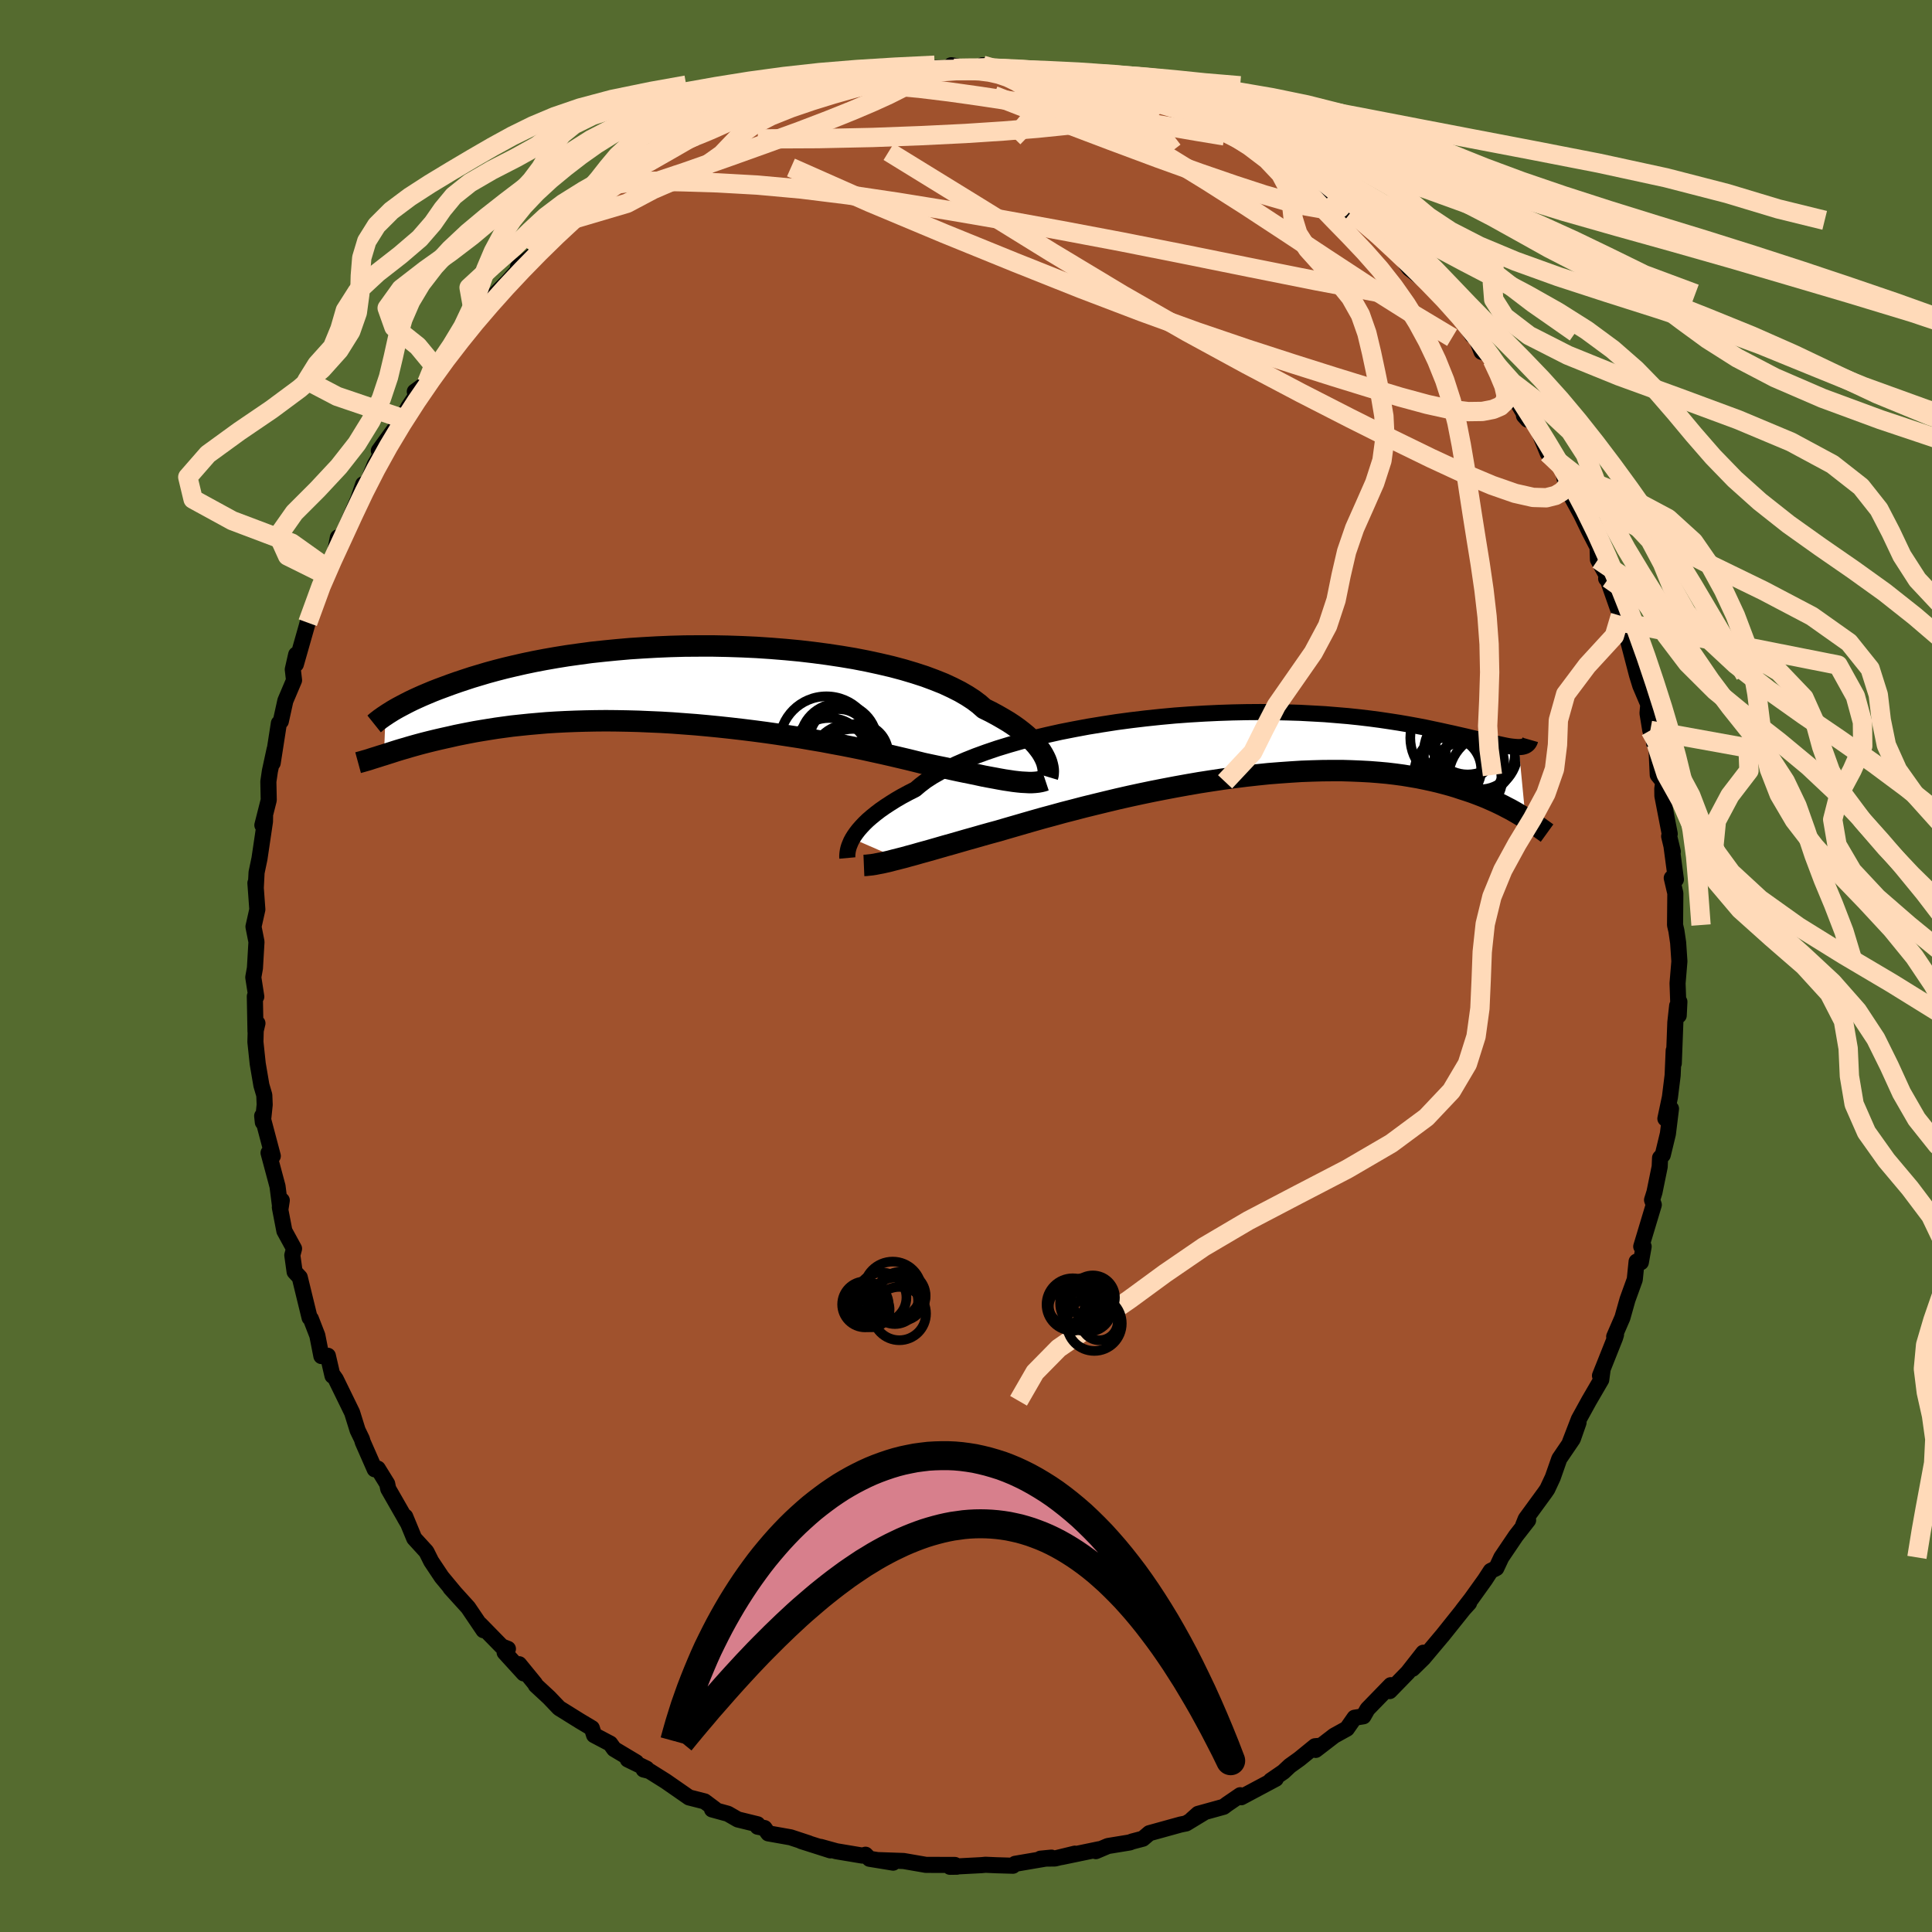 <svg viewBox="-100 -100 200 200" xmlns="http://www.w3.org/2000/svg" width="500" height="500" id="face-svg">
    <defs>
      <clipPath id="leftEyeClipPath">
        <polyline points="37.74,7.57 37.58,7.27 37.39,6.96 37.16,6.65 36.9,6.32 36.6,5.99 36.27,5.65 35.9,5.31 35.48,4.96 35.03,4.61 34.54,4.26 34.01,3.91 33.44,3.57 32.83,3.22 32.18,2.87 31.49,2.53 30.98,2.08 30.4,1.64 29.74,1.21 29,0.78 28.19,0.37 27.31,-0.04 26.36,-0.42 25.34,-0.8 24.26,-1.15 23.12,-1.49 21.92,-1.81 20.68,-2.1 19.39,-2.38 18.05,-2.64 16.68,-2.87 15.28,-3.08 13.85,-3.27 12.4,-3.44 10.92,-3.58 9.44,-3.7 7.94,-3.8 6.44,-3.87 4.95,-3.92 3.45,-3.95 1.96,-3.95 0.49,-3.94 -0.97,-3.9 -2.4,-3.84 -3.82,-3.76 -5.21,-3.67 -6.57,-3.55 -7.89,-3.42 -9.19,-3.28 -10.45,-3.11 -11.66,-2.94 -12.84,-2.75 -13.98,-2.55 -15.08,-2.34 -16.13,-2.12 -17.14,-1.89 -18.11,-1.66 -19.04,-1.42 -19.92,-1.18 -20.76,-0.93 -21.56,-0.69 -22.32,-0.44 -23.04,-0.2 -23.72,0.04 -24.37,0.28 -24.99,0.51 -25.58,0.74 -26.13,0.97 -26.65,1.19 -27.14,1.41 -27.6,1.62 -28.03,1.83 -28.42,2.03 -28.8,2.23 -29.14,2.41 -29.46,2.59 -29.75,2.76 -30.02,2.93 -30.26,3.08 -30.48,3.23 -30.64,7.32 -30.3,7.21 -29.95,7.1 -29.58,6.98 -29.2,6.86 -28.8,6.74 -28.38,6.62 -27.95,6.49 -27.49,6.36 -27.02,6.23 -26.53,6.1 -26.02,5.97 -25.49,5.84 -24.94,5.71 -24.37,5.58 -23.78,5.45 -23.17,5.31 -22.53,5.18 -21.87,5.05 -21.19,4.92 -20.48,4.8 -19.74,4.68 -18.98,4.56 -18.18,4.45 -17.36,4.34 -16.51,4.25 -15.64,4.16 -14.73,4.08 -13.8,4 -12.84,3.94 -11.86,3.89 -10.85,3.85 -9.81,3.82 -8.75,3.8 -7.67,3.79 -6.56,3.8 -5.44,3.82 -4.3,3.85 -3.14,3.9 -1.96,3.95 -0.78,4.02 0.42,4.11 1.62,4.2 2.83,4.31 4.05,4.43 5.26,4.56 6.47,4.7 7.68,4.85 8.89,5.01 10.08,5.18 11.26,5.36 12.43,5.54 13.58,5.74 14.71,5.93 15.82,6.14 16.9,6.34 17.96,6.55 18.99,6.76 19.98,6.98 20.94,7.19 21.86,7.4 22.75,7.61 23.6,7.81 24.41,8.01 25.17,8.2 25.96,8.37 26.72,8.53 27.47,8.68 28.19,8.84 28.88,8.99 29.56,9.13 30.21,9.26 30.83,9.39 31.43,9.52 32.01,9.63 32.56,9.73 33.09,9.83 33.6,9.92 34.07,9.99 34.53,10.06" />
      </clipPath>
      <clipPath id="rightEyeClipPath">
        <polyline points="-39.74,9.83 -39.56,9.54 -39.35,9.24 -39.11,8.93 -38.83,8.61 -38.52,8.28 -38.17,7.94 -37.78,7.6 -37.35,7.25 -36.88,6.89 -36.38,6.54 -35.83,6.18 -35.24,5.81 -34.62,5.45 -33.95,5.09 -33.24,4.73 -32.72,4.29 -32.13,3.84 -31.45,3.4 -30.7,2.97 -29.88,2.53 -28.98,2.11 -28.01,1.69 -26.98,1.28 -25.88,0.88 -24.73,0.49 -23.52,0.12 -22.26,-0.24 -20.95,-0.58 -19.6,-0.9 -18.21,-1.21 -16.79,-1.49 -15.34,-1.76 -13.87,-2 -12.39,-2.23 -10.89,-2.43 -9.38,-2.61 -7.86,-2.77 -6.35,-2.91 -4.84,-3.02 -3.34,-3.11 -1.86,-3.18 -0.39,-3.23 1.06,-3.26 2.48,-3.27 3.88,-3.26 5.25,-3.23 6.58,-3.19 7.88,-3.12 9.15,-3.05 10.37,-2.95 11.56,-2.85 12.7,-2.73 13.8,-2.6 14.86,-2.46 15.87,-2.31 16.84,-2.16 17.77,-2 18.65,-1.84 19.49,-1.68 20.29,-1.51 21.05,-1.35 21.77,-1.19 22.46,-1.04 23.11,-0.89 23.73,-0.75 24.31,-0.61 24.87,-0.48 25.39,-0.36 25.88,-0.24 26.33,-0.14 26.76,-0.04 27.16,0.05 27.53,0.13 27.87,0.2 28.19,0.26 28.48,0.3 28.75,0.33 29,0.35 29.22,0.36 29.93,7.73 29.64,7.55 29.34,7.37 29.02,7.18 28.69,6.99 28.35,6.8 27.98,6.61 27.6,6.41 27.21,6.22 26.79,6.02 26.36,5.83 25.91,5.63 25.44,5.44 24.95,5.25 24.44,5.06 23.91,4.88 23.35,4.7 22.78,4.51 22.18,4.33 21.56,4.16 20.91,3.99 20.23,3.83 19.53,3.68 18.8,3.53 18.04,3.4 17.25,3.27 16.44,3.16 15.59,3.06 14.71,2.98 13.81,2.91 12.88,2.86 11.92,2.82 10.93,2.79 9.92,2.79 8.88,2.8 7.81,2.83 6.73,2.87 5.62,2.94 4.49,3.02 3.34,3.11 2.18,3.23 1,3.36 -0.19,3.51 -1.39,3.67 -2.59,3.85 -3.81,4.04 -5.03,4.25 -6.25,4.47 -7.46,4.7 -8.68,4.94 -9.88,5.19 -11.08,5.45 -12.27,5.72 -13.44,6 -14.59,6.28 -15.73,6.56 -16.84,6.85 -17.93,7.13 -18.98,7.42 -20.02,7.7 -21.01,7.98 -21.98,8.26 -22.91,8.53 -23.81,8.79 -24.66,9.04 -25.51,9.27 -26.33,9.5 -27.13,9.73 -27.92,9.95 -28.68,10.17 -29.41,10.38 -30.13,10.58 -30.82,10.78 -31.48,10.97 -32.12,11.15 -32.74,11.32 -33.33,11.49 -33.89,11.64 -34.43,11.79 -34.94,11.92" />
      </clipPath>
      <filter id="fuzzy">
        <feTurbulence id="turbulence" baseFrequency="0.05" numOctaves="3" type="noise" result="noise" />
        <feDisplacementMap in="SourceGraphic" in2="noise" scale="2" />
      </filter>
      <linearGradient id="rainbowGradient" x1="0%" y1="0%" x2="100%" y2="0%">
        <stop offset="0%" style="stop-color: [object Object]; stop-opacity: 1" />
        <stop offset="50%" style="stop-color: [object Object]; stop-opacity: 1" />
        <stop offset="100%" style="stop-color: [object Object]; stop-opacity: 1" />
      </linearGradient>
    </defs>
    <rect x="-100" y="-100" width="100%" height="100%" fill="rgb(85, 107, 47)" />
    <polyline id="faceContour" points="73.85,-0.48 73.66,1.79 73.78,5.12 73.85,3.7 73.62,4.11 73.43,5.84 73.27,10.08 73.26,8.75 73.15,11.33 72.87,13.58 72.4,15.8 72.98,14.77 72.66,17.37 72.13,19.56 71.85,19.86 71.81,20.78 71.27,23.42 71.02,24.22 71.2,24.72 69.9,29.04 70.15,29.04 69.86,30.67 69.42,30.6 69.23,32.46 68.48,34.53 67.95,36.41 67.1,38.37 67.29,38.16 67.19,38.49 65.63,42.41 65.91,41.7 65.76,42.83 64.49,45.01 63.44,46.92 62.51,49.33 63.41,47.26 62.82,48.95 61.42,51.01 60.74,52.95 60.18,54.15 59.94,54.5 57.94,57.24 57.68,57.89 58.19,57.37 56.92,59 55.42,61.22 54.9,62.33 54.32,62.62 53.73,63.53 52.29,65.54 51.4,66.69 52.08,65.94 51.82,66.18 49.28,69.36 49.3,69.33 47.35,71.65 46.23,72.75 47.34,71.09 45.74,73.13 43.86,75.06 43.97,74.45 41.56,76.93 41.14,77.67 40.22,77.82 39.43,78.95 38.11,79.68 36.2,81.15 36.58,80.73 36.13,80.77 34.51,82.09 33.52,82.8 32.86,83.42 31.55,84.32 32.07,84.14 28.49,86.05 28.39,85.84 27.03,86.77 26.67,87.04 24.03,87.77 23.4,88.33 24.57,87.68 22.79,88.76 22.2,88.88 18.98,89.77 18.31,90.34 17.21,90.63 16.95,90.73 14.69,91.1 13.44,91.63 13.79,91.43 9.89,92.24 11.27,91.89 9.21,92.39 7.71,92.41 8.84,92.3 5.09,92.94 4.86,93.14 3.15,93.09 2.01,93.04 1.6,93.08 -1.66,93.25 -0.94,93.24 -1.15,93.06 -4.16,93.05 -4.32,93.02 -6.46,92.65 -9.03,92.56 -7.54,92.82 -9.99,92.42 -10.4,92 -10.73,92.09 -13.42,91.64 -15.05,91.19 -14.04,91.55 -17.05,90.59 -16.28,90.82 -18.16,90.2 -20.47,89.79 -20.86,89.24 -21.57,89.1 -21.58,88.85 -23.62,88.35 -24.65,87.76 -26.29,87.31 -25.99,87.28 -27.06,86.48 -28.67,86.07 -31.09,84.39 -32.78,83.33 -33.37,83.18 -33.06,83.09 -35.01,82.14 -34.14,82.43 -36.43,81.06 -36.83,80.5 -38.5,79.62 -38.73,78.9 -40,78.14 -42.12,76.82 -43.16,75.73 -44.53,74.46 -44.61,74.3 -46.26,72.28 -45.78,73.23 -47.76,71.06 -47.42,70.69 -48.06,70.44 -50.29,68.16 -49.95,68.76 -51.54,66.41 -53.38,64.38 -53.11,64.66 -52.96,64.84 -54.28,63.25 -55.36,61.63 -55.86,60.63 -57.12,59.25 -58.05,57 -58.11,57.11 -57.8,57.64 -59.81,54.13 -59.92,53.6 -60.89,52.03 -61.21,52.1 -62.44,49.3 -62.54,48.97 -62.98,48.06 -63.55,46.23 -65.24,42.77 -65.48,42.43 -65.58,42.42 -66.06,40.35 -66.73,40.38 -67.15,38.25 -67.82,36.52 -67.95,36.41 -68.41,34.53 -68.97,32.23 -69.5,31.66 -69.74,29.94 -69.56,29.26 -70.56,27.43 -71.03,24.99 -70.83,24.26 -70.97,25.17 -71.27,22.81 -72.2,19.34 -71.76,19.67 -72.86,15.52 -72.79,16.18 -72.6,14.36 -72.64,13.37 -72.94,12.35 -73.32,10.12 -73.56,7.86 -73.52,6.34 -73.35,5.93 -73.55,6.77 -73.62,3.14 -73.47,3.17 -73.78,1.17 -73.61,0.22 -73.45,-2.5 -73.76,-4.07 -73.36,-5.85 -73.56,-8.59 -73.52,-8.12 -73.44,-9.68 -73.14,-11.11 -72.57,-14.96 -72.56,-15.52 -72.84,-14.58 -72.18,-17.18 -72.22,-19.09 -72.06,-20.18 -71.57,-22.44 -71.77,-21.02 -71.13,-25.13 -70.93,-25.33 -70.46,-27.46 -69.56,-29.58 -69.69,-30.7 -69.34,-32.24 -69.37,-31.24 -68.22,-35.28 -67.98,-36.29 -68.14,-35.54 -67.34,-37.59 -66.48,-40.59 -66,-41.07 -65.32,-42.84 -65.02,-44.37 -65.11,-42.98 -64.04,-45.76 -62.92,-48.33 -62.4,-49.87 -61.98,-49.97 -62.35,-49.05 -61.21,-51.89 -60.53,-53.04 -60.78,-53.34 -58.36,-56.68 -57.72,-57.87 -56.32,-59.96 -57.06,-59.46 -55.82,-60.36 -54.51,-62.58 -54.75,-61.84 -52.93,-64.74 -52.53,-64.68 -52.09,-65.67 -51.02,-66.68 -50.5,-67.66 -50.96,-67.53 -49.52,-68.79 -47.45,-70.84 -46.14,-72.3 -46.38,-72.36 -44.69,-73.72 -43.05,-75.16 -43.92,-74.57 -40.89,-77.56 -41.37,-77.1 -40.05,-77.75 -38.71,-79.39 -39.97,-78.4 -37.47,-80.49 -36.48,-80.85 -34.23,-82.33 -35.53,-81.77 -35.02,-82.04 -32.1,-83.67 -31.05,-84.69 -29.62,-84.97 -28.51,-85.91 -27.8,-85.81 -26.59,-86.61 -26.06,-87.06 -25.98,-87.26 -24.47,-87.99 -23.18,-88.57 -22.11,-88.6 -21.6,-89.09 -20.41,-89.66 -17.71,-90.19 -16.65,-90.71 -14.57,-91.03 -14.31,-91.19 -13.47,-91.46 -13.48,-91.4 -12.75,-91.79 -9.96,-92.31 -8.41,-92.47 -8.95,-92.49 -6.9,-92.52 -5.29,-93.01 -3.77,-92.89 -4.06,-92.98 -1.24,-92.93 -1.52,-93.25 0.33,-92.88 2.15,-93.02 1.72,-93.25 3.15,-92.81 5.07,-92.78 6.43,-92.72 5.93,-92.73 9.15,-92.31 8.75,-92.59 11.52,-92.06 12.36,-91.87 11.79,-91.91 13.6,-91.62 14.41,-91.38 15.78,-91.02 15.94,-91.12 18.98,-89.61 19.31,-90.05 20.9,-89.44 23.51,-88.37 22.51,-88.56 22.84,-88.41 25.01,-87.25 25.76,-87.23 25.9,-86.84 27.18,-86.34 29.3,-85.76 30.53,-84.55 31.05,-84.42 31.72,-84.14 33.72,-82.58 34.8,-81.95 34.55,-82.26 37.76,-79.95 38.3,-79.79 39.82,-78 39.3,-78.46 40.9,-77.19 40.71,-77.55 42.26,-75.81 42.55,-76.11 44.88,-73.68 46.23,-72.5 45.4,-72.87 45.9,-72.2 48.69,-69.99 49.14,-69.59 50,-68.26 50.51,-68.18 50.9,-67.58 52.41,-65.28 52.6,-65.57 53.37,-63.58 53.91,-63.41 54.49,-62.73 55.35,-60.84 55.69,-60.7 58.13,-56.56 57.76,-56.97 58.16,-56.68 59.04,-55.96 60.22,-53.09 61.77,-51.5 62.01,-50.26 62.39,-49.6 62.79,-48.92 62.41,-49.07 63.67,-46.77 64.52,-45.01 65.38,-43.35 65.42,-42.07 66.5,-40.11 66.27,-40.1 66.3,-40.35 67.74,-36.26 67.96,-35.73 68.25,-35.51 68.51,-33.78 69.46,-30.13 69.8,-29.03 70.63,-27.08 70.55,-26.16 70.84,-24.39 71.09,-24.73 71.24,-23.05 71.46,-22.99 71.61,-19.78 72.18,-19.07 72.08,-18.34 72.09,-17.61 72.85,-13.68 72.79,-13.43 73.17,-11.84 73.03,-12.43 73.49,-8.96 73.06,-9.11 73.43,-7.53 73.4,-4.24 73.54,-3.64 73.72,-2.42 73.85,-0.48 73.66,1.79" fill="rgb(160, 82, 45)" stroke="black" stroke-width="1.667" stroke-linejoin="round" filter="url(#fuzzy)" />
    <g transform="translate(27.99 -23.02)">
      <polyline id="rightCountour" points="-39.74,9.83 -39.56,9.54 -39.35,9.24 -39.11,8.93 -38.83,8.61 -38.52,8.28 -38.17,7.94 -37.78,7.6 -37.35,7.25 -36.88,6.89 -36.38,6.54 -35.83,6.18 -35.24,5.81 -34.62,5.45 -33.95,5.09 -33.24,4.73 -32.72,4.29 -32.13,3.84 -31.45,3.4 -30.7,2.97 -29.88,2.53 -28.98,2.11 -28.01,1.69 -26.98,1.28 -25.88,0.88 -24.73,0.49 -23.52,0.12 -22.26,-0.24 -20.95,-0.58 -19.6,-0.9 -18.21,-1.21 -16.79,-1.49 -15.34,-1.76 -13.87,-2 -12.39,-2.23 -10.89,-2.43 -9.38,-2.61 -7.86,-2.77 -6.35,-2.91 -4.84,-3.02 -3.34,-3.11 -1.86,-3.18 -0.39,-3.23 1.06,-3.26 2.48,-3.27 3.88,-3.26 5.25,-3.23 6.58,-3.19 7.88,-3.12 9.15,-3.05 10.37,-2.95 11.56,-2.85 12.7,-2.73 13.8,-2.6 14.86,-2.46 15.87,-2.31 16.84,-2.16 17.77,-2 18.65,-1.84 19.49,-1.68 20.29,-1.51 21.05,-1.35 21.77,-1.19 22.46,-1.04 23.11,-0.89 23.73,-0.75 24.31,-0.61 24.87,-0.48 25.39,-0.36 25.88,-0.24 26.33,-0.14 26.76,-0.04 27.16,0.05 27.53,0.13 27.87,0.2 28.19,0.26 28.48,0.3 28.75,0.33 29,0.35 29.22,0.36 29.93,7.73 29.64,7.55 29.34,7.37 29.02,7.18 28.69,6.99 28.35,6.8 27.98,6.61 27.6,6.41 27.21,6.22 26.79,6.02 26.36,5.83 25.91,5.63 25.44,5.44 24.95,5.25 24.44,5.06 23.91,4.88 23.35,4.7 22.78,4.51 22.18,4.33 21.56,4.16 20.91,3.99 20.23,3.83 19.53,3.68 18.8,3.53 18.04,3.4 17.25,3.27 16.44,3.16 15.59,3.06 14.71,2.98 13.81,2.91 12.88,2.86 11.92,2.82 10.93,2.79 9.92,2.79 8.88,2.8 7.81,2.83 6.73,2.87 5.62,2.94 4.49,3.02 3.34,3.11 2.18,3.23 1,3.36 -0.19,3.51 -1.39,3.67 -2.59,3.85 -3.81,4.04 -5.03,4.25 -6.25,4.47 -7.46,4.7 -8.68,4.94 -9.88,5.19 -11.08,5.45 -12.27,5.72 -13.44,6 -14.59,6.28 -15.73,6.56 -16.84,6.85 -17.93,7.13 -18.98,7.42 -20.02,7.7 -21.01,7.98 -21.98,8.26 -22.91,8.53 -23.81,8.79 -24.66,9.04 -25.51,9.27 -26.33,9.5 -27.13,9.73 -27.92,9.95 -28.68,10.17 -29.41,10.38 -30.13,10.58 -30.82,10.78 -31.48,10.97 -32.12,11.15 -32.74,11.32 -33.33,11.49 -33.89,11.64 -34.43,11.79 -34.94,11.92" fill="white" stroke="white" stroke-width="0" stroke-linejoin="round" filter="url(#fuzzy)" />
    </g>
    <g transform="translate(-29.61 -29.18)">
      <polyline id="leftCountour" points="37.74,7.57 37.58,7.27 37.39,6.96 37.16,6.65 36.9,6.32 36.6,5.99 36.27,5.65 35.9,5.31 35.48,4.96 35.03,4.61 34.54,4.26 34.01,3.91 33.44,3.57 32.83,3.22 32.18,2.87 31.49,2.53 30.98,2.08 30.4,1.64 29.74,1.21 29,0.78 28.19,0.37 27.31,-0.04 26.36,-0.42 25.34,-0.8 24.26,-1.15 23.12,-1.49 21.92,-1.81 20.68,-2.1 19.39,-2.38 18.05,-2.64 16.68,-2.87 15.28,-3.08 13.85,-3.27 12.4,-3.44 10.92,-3.58 9.44,-3.7 7.94,-3.8 6.44,-3.87 4.95,-3.92 3.45,-3.95 1.96,-3.95 0.49,-3.94 -0.97,-3.9 -2.4,-3.84 -3.82,-3.76 -5.21,-3.67 -6.57,-3.55 -7.89,-3.42 -9.19,-3.28 -10.45,-3.11 -11.66,-2.94 -12.84,-2.75 -13.98,-2.55 -15.08,-2.34 -16.13,-2.12 -17.14,-1.89 -18.11,-1.66 -19.04,-1.42 -19.92,-1.18 -20.76,-0.93 -21.56,-0.69 -22.32,-0.44 -23.04,-0.2 -23.72,0.04 -24.37,0.28 -24.99,0.51 -25.58,0.74 -26.13,0.97 -26.65,1.19 -27.14,1.41 -27.6,1.62 -28.03,1.83 -28.42,2.03 -28.8,2.23 -29.14,2.41 -29.46,2.59 -29.75,2.76 -30.02,2.93 -30.26,3.08 -30.48,3.23 -30.64,7.32 -30.3,7.21 -29.95,7.1 -29.58,6.98 -29.2,6.86 -28.8,6.74 -28.38,6.62 -27.95,6.49 -27.49,6.36 -27.02,6.23 -26.53,6.1 -26.02,5.97 -25.49,5.84 -24.94,5.71 -24.37,5.58 -23.78,5.45 -23.17,5.31 -22.53,5.18 -21.87,5.05 -21.19,4.92 -20.48,4.8 -19.74,4.68 -18.98,4.56 -18.18,4.45 -17.36,4.34 -16.51,4.25 -15.64,4.16 -14.73,4.08 -13.8,4 -12.84,3.94 -11.86,3.89 -10.85,3.85 -9.81,3.82 -8.75,3.8 -7.67,3.79 -6.56,3.8 -5.44,3.82 -4.3,3.85 -3.14,3.9 -1.96,3.95 -0.78,4.02 0.42,4.11 1.62,4.2 2.83,4.31 4.05,4.43 5.26,4.56 6.47,4.7 7.68,4.85 8.89,5.01 10.08,5.18 11.26,5.36 12.43,5.54 13.58,5.74 14.71,5.93 15.82,6.14 16.9,6.34 17.96,6.55 18.99,6.76 19.98,6.98 20.94,7.19 21.86,7.4 22.75,7.61 23.6,7.81 24.41,8.01 25.17,8.2 25.96,8.37 26.72,8.53 27.47,8.68 28.19,8.84 28.88,8.99 29.56,9.13 30.21,9.26 30.83,9.39 31.43,9.52 32.01,9.63 32.56,9.73 33.09,9.83 33.6,9.92 34.07,9.99 34.53,10.06" fill="white" stroke="white" stroke-width="0" stroke-linejoin="round" filter="url(#fuzzy)" />
    </g>
    <g transform="translate(27.99 -23.02)">
      <polyline id="rightUpper" points="-40.27,11.84 -40.28,11.73 -40.28,11.6 -40.27,11.44 -40.25,11.26 -40.22,11.07 -40.17,10.85 -40.1,10.62 -40,10.37 -39.89,10.11 -39.74,9.83 -39.56,9.54 -39.35,9.24 -39.11,8.93 -38.83,8.61 -38.52,8.28 -38.17,7.94 -37.78,7.6 -37.35,7.25 -36.88,6.89 -36.38,6.54 -35.83,6.18 -35.24,5.81 -34.62,5.45 -33.95,5.09 -33.24,4.73 -32.72,4.29 -32.13,3.84 -31.45,3.4 -30.7,2.97 -29.88,2.53 -28.98,2.11 -28.01,1.69 -26.98,1.28 -25.88,0.88 -24.73,0.49 -23.52,0.12 -22.26,-0.24 -20.95,-0.58 -19.6,-0.9 -18.21,-1.21 -16.79,-1.49 -15.34,-1.76 -13.87,-2 -12.39,-2.23 -10.89,-2.43 -9.38,-2.61 -7.86,-2.77 -6.35,-2.91 -4.84,-3.02 -3.34,-3.11 -1.86,-3.18 -0.39,-3.23 1.06,-3.26 2.48,-3.27 3.88,-3.26 5.25,-3.23 6.58,-3.19 7.88,-3.12 9.15,-3.05 10.37,-2.95 11.56,-2.85 12.7,-2.73 13.8,-2.6 14.86,-2.46 15.87,-2.31 16.84,-2.16 17.77,-2 18.65,-1.84 19.49,-1.68 20.29,-1.51 21.05,-1.35 21.77,-1.19 22.46,-1.04 23.11,-0.89 23.73,-0.75 24.31,-0.61 24.87,-0.48 25.39,-0.36 25.88,-0.24 26.33,-0.14 26.76,-0.04 27.16,0.05 27.53,0.13 27.87,0.2 28.19,0.26 28.48,0.3 28.75,0.33 29,0.35 29.22,0.36 29.42,0.35 29.6,0.33 29.76,0.29 29.91,0.24 30.03,0.17 30.14,0.09 30.24,-0.01 30.31,-0.12 30.38,-0.25 30.42,-0.39" fill="none" stroke="black" stroke-width="1.667" stroke-linejoin="round" filter="url(#fuzzy)" />
      <polyline id="rightLower" points="-38.56,12.61 -38.32,12.6 -38.05,12.57 -37.75,12.54 -37.43,12.49 -37.08,12.42 -36.7,12.35 -36.3,12.26 -35.87,12.16 -35.42,12.04 -34.94,11.92 -34.43,11.79 -33.89,11.64 -33.33,11.49 -32.74,11.32 -32.12,11.15 -31.48,10.97 -30.82,10.78 -30.13,10.58 -29.41,10.38 -28.68,10.17 -27.92,9.95 -27.13,9.73 -26.33,9.5 -25.51,9.27 -24.66,9.04 -23.81,8.79 -22.91,8.53 -21.98,8.26 -21.01,7.98 -20.02,7.7 -18.98,7.42 -17.93,7.13 -16.84,6.85 -15.73,6.56 -14.59,6.28 -13.44,6 -12.27,5.72 -11.08,5.45 -9.88,5.19 -8.68,4.94 -7.46,4.7 -6.25,4.47 -5.03,4.25 -3.81,4.04 -2.59,3.85 -1.39,3.67 -0.19,3.51 1,3.36 2.18,3.23 3.34,3.11 4.49,3.02 5.62,2.94 6.73,2.87 7.81,2.83 8.88,2.8 9.92,2.79 10.93,2.79 11.92,2.82 12.88,2.86 13.81,2.91 14.71,2.98 15.59,3.06 16.44,3.16 17.25,3.27 18.04,3.4 18.8,3.53 19.53,3.68 20.23,3.83 20.91,3.99 21.56,4.16 22.18,4.33 22.78,4.51 23.35,4.7 23.91,4.88 24.44,5.06 24.95,5.25 25.44,5.44 25.91,5.63 26.36,5.83 26.79,6.02 27.21,6.22 27.6,6.41 27.98,6.61 28.35,6.8 28.69,6.99 29.02,7.18 29.34,7.37 29.64,7.55 29.93,7.73 30.2,7.9 30.46,8.08 30.71,8.24 30.95,8.4 31.18,8.56 31.4,8.71 31.6,8.86 31.8,9 31.98,9.13 32.16,9.26" fill="none" stroke="black" stroke-width="2.222" stroke-linejoin="round" filter="url(#fuzzy)" />
      <circle r="4.602" cx="22.971" cy="3.335" stroke="black" fill="none" stroke-width="1.0" filter="url(#fuzzy)" clip-path="url(#rightEyeClipPath)" /><circle r="3.612" cx="25.266" cy="1.12" stroke="black" fill="none" stroke-width="1.0" filter="url(#fuzzy)" clip-path="url(#rightEyeClipPath)" /><circle r="3.764" cx="23.676" cy="3.58" stroke="black" fill="none" stroke-width="1.0" filter="url(#fuzzy)" clip-path="url(#rightEyeClipPath)" /><circle r="4.288" cx="24.846" cy="0.8" stroke="black" fill="none" stroke-width="1.0" filter="url(#fuzzy)" clip-path="url(#rightEyeClipPath)" /><circle r="3.924" cx="23.941" cy="-0.73" stroke="black" fill="none" stroke-width="1.0" filter="url(#fuzzy)" clip-path="url(#rightEyeClipPath)" /><circle r="4.774" cx="26.721" cy="3.63" stroke="black" fill="none" stroke-width="1.0" filter="url(#fuzzy)" clip-path="url(#rightEyeClipPath)" /><circle r="4.722" cx="24.116" cy="0.975" stroke="black" fill="none" stroke-width="1.0" filter="url(#fuzzy)" clip-path="url(#rightEyeClipPath)" /><circle r="4.226" cx="23.501" cy="2.13" stroke="black" fill="none" stroke-width="1.0" filter="url(#fuzzy)" clip-path="url(#rightEyeClipPath)" /><circle r="3.344" cx="22.001" cy="2.675" stroke="black" fill="none" stroke-width="1.0" filter="url(#fuzzy)" clip-path="url(#rightEyeClipPath)" /><circle r="4.644" cx="22.646" cy="-0.59" stroke="black" fill="none" stroke-width="1.0" filter="url(#fuzzy)" clip-path="url(#rightEyeClipPath)" />
      </g>
    <g transform="translate(-29.61 -29.18)">
      <polyline id="leftUpper" points="38.05,9.59 38.08,9.49 38.11,9.36 38.12,9.21 38.13,9.03 38.12,8.83 38.09,8.61 38.04,8.38 37.97,8.12 37.87,7.85 37.74,7.57 37.58,7.27 37.39,6.96 37.16,6.65 36.9,6.32 36.6,5.99 36.27,5.65 35.9,5.31 35.48,4.96 35.03,4.61 34.54,4.26 34.01,3.91 33.44,3.57 32.83,3.22 32.18,2.87 31.49,2.53 30.98,2.08 30.4,1.64 29.74,1.21 29,0.78 28.19,0.37 27.31,-0.04 26.36,-0.42 25.34,-0.8 24.26,-1.15 23.12,-1.49 21.92,-1.81 20.68,-2.1 19.39,-2.38 18.05,-2.64 16.68,-2.87 15.28,-3.08 13.85,-3.27 12.4,-3.44 10.92,-3.58 9.44,-3.7 7.94,-3.8 6.44,-3.87 4.95,-3.92 3.45,-3.95 1.96,-3.95 0.49,-3.94 -0.97,-3.9 -2.4,-3.84 -3.82,-3.76 -5.21,-3.67 -6.57,-3.55 -7.89,-3.42 -9.19,-3.28 -10.45,-3.11 -11.66,-2.94 -12.84,-2.75 -13.98,-2.55 -15.08,-2.34 -16.13,-2.12 -17.14,-1.89 -18.11,-1.66 -19.04,-1.42 -19.92,-1.18 -20.76,-0.93 -21.56,-0.69 -22.32,-0.44 -23.04,-0.2 -23.72,0.04 -24.37,0.28 -24.99,0.51 -25.58,0.74 -26.13,0.97 -26.65,1.19 -27.14,1.41 -27.6,1.62 -28.03,1.83 -28.42,2.03 -28.8,2.23 -29.14,2.41 -29.46,2.59 -29.75,2.76 -30.02,2.93 -30.26,3.08 -30.48,3.23 -30.68,3.36 -30.86,3.49 -31.02,3.6 -31.16,3.71 -31.28,3.8 -31.39,3.89 -31.48,3.96 -31.55,4.03 -31.61,4.08 -31.66,4.12" fill="none" stroke="black" stroke-width="2.222" stroke-linejoin="round" filter="url(#fuzzy)" />
      <polyline id="leftLower" points="37.82,9.95 37.58,10.03 37.33,10.09 37.05,10.14 36.76,10.17 36.44,10.19 36.11,10.19 35.75,10.17 35.36,10.15 34.96,10.11 34.53,10.06 34.07,9.99 33.6,9.92 33.09,9.83 32.56,9.73 32.01,9.63 31.43,9.52 30.83,9.39 30.21,9.26 29.56,9.13 28.88,8.99 28.19,8.84 27.47,8.68 26.72,8.53 25.96,8.37 25.17,8.2 24.41,8.01 23.6,7.81 22.75,7.61 21.86,7.4 20.94,7.19 19.98,6.98 18.99,6.76 17.96,6.55 16.9,6.34 15.82,6.14 14.71,5.93 13.58,5.74 12.43,5.54 11.26,5.36 10.08,5.18 8.89,5.01 7.68,4.85 6.47,4.7 5.26,4.56 4.05,4.43 2.83,4.31 1.62,4.2 0.42,4.11 -0.78,4.02 -1.96,3.95 -3.14,3.9 -4.3,3.85 -5.44,3.82 -6.56,3.8 -7.67,3.79 -8.75,3.8 -9.81,3.82 -10.85,3.85 -11.86,3.89 -12.84,3.94 -13.8,4 -14.73,4.08 -15.64,4.16 -16.51,4.25 -17.36,4.34 -18.18,4.45 -18.98,4.56 -19.74,4.68 -20.48,4.8 -21.19,4.92 -21.87,5.05 -22.53,5.18 -23.17,5.31 -23.78,5.45 -24.37,5.58 -24.94,5.71 -25.49,5.84 -26.02,5.97 -26.53,6.1 -27.02,6.23 -27.49,6.36 -27.95,6.49 -28.38,6.62 -28.8,6.74 -29.2,6.86 -29.58,6.98 -29.95,7.1 -30.3,7.21 -30.64,7.32 -30.97,7.42 -31.28,7.52 -31.57,7.61 -31.86,7.7 -32.13,7.79 -32.39,7.87 -32.64,7.94 -32.88,8.01 -33.1,8.07 -33.32,8.13" fill="none" stroke="black" stroke-width="2.222" stroke-linejoin="round" filter="url(#fuzzy)" />
      <circle r="4.218" cx="17.92" cy="8.852" stroke="black" fill="none" stroke-width="1.0" filter="url(#fuzzy)" clip-path="url(#leftEyeClipPath)" /><circle r="3.996" cx="16.415" cy="6.002" stroke="black" fill="none" stroke-width="1.0" filter="url(#fuzzy)" clip-path="url(#leftEyeClipPath)" /><circle r="3.072" cx="18.48" cy="7.177" stroke="black" fill="none" stroke-width="1.0" filter="url(#fuzzy)" clip-path="url(#leftEyeClipPath)" /><circle r="4.106" cx="15.445" cy="7.612" stroke="black" fill="none" stroke-width="1.0" filter="url(#fuzzy)" clip-path="url(#leftEyeClipPath)" /><circle r="3.048" cx="16.48" cy="5.637" stroke="black" fill="none" stroke-width="1.0" filter="url(#fuzzy)" clip-path="url(#leftEyeClipPath)" /><circle r="4.858" cx="15.16" cy="6.122" stroke="black" fill="none" stroke-width="1.0" filter="url(#fuzzy)" clip-path="url(#leftEyeClipPath)" /><circle r="3.302" cx="18.945" cy="9.887" stroke="black" fill="none" stroke-width="1.0" filter="url(#fuzzy)" clip-path="url(#leftEyeClipPath)" /><circle r="3.808" cx="17.43" cy="7.987" stroke="black" fill="none" stroke-width="1.0" filter="url(#fuzzy)" clip-path="url(#leftEyeClipPath)" /><circle r="3.166" cx="14.53" cy="9.872" stroke="black" fill="none" stroke-width="1.0" filter="url(#fuzzy)" clip-path="url(#leftEyeClipPath)" /><circle r="4.66" cx="15.47" cy="10.157" stroke="black" fill="none" stroke-width="1.0" filter="url(#fuzzy)" clip-path="url(#leftEyeClipPath)" />
    </g>
    <g id="hairs">
      <polyline points="54.49,-62.73 55.16,-61.3 55.68,-60.05 55.91,-59.06 55.78,-58.39 55.31,-57.94 54.55,-57.62 53.46,-57.41 51.99,-57.39 50.08,-57.62 47.73,-58.14 44.93,-58.9 41.7,-59.88 38.01,-61.02 33.84,-62.34 29.15,-63.86 23.92,-65.64 18.16,-67.73 11.87,-70.13 5.07,-72.84 -2.23,-75.81 -9.99,-79.06 -18.12,-82.66" fill="none" stroke="rgb(255, 218, 185)" stroke-width="2" stroke-linejoin="round" filter="url(#fuzzy)" /><polyline points="-9.96,-92.31 -8.99,-92.42 -8.2,-92.49 -7.31,-92.56 -6.45,-92.6 -5.76,-92.57 -5.28,-92.48 -5.03,-92.32 -5.02,-92.08 -5.27,-91.76 -5.83,-91.35 -6.73,-90.84 -8,-90.2 -9.67,-89.44 -11.76,-88.55 -14.25,-87.55 -17.15,-86.44 -20.5,-85.22 -24.41,-83.82 -28.99,-82.21 -34.09,-80.51" fill="none" stroke="rgb(255, 218, 185)" stroke-width="2" stroke-linejoin="round" filter="url(#fuzzy)" /><polyline points="18.98,-89.61 19.78,-89.64 21.05,-89.24 22.24,-88.74 23.25,-88.25 24.18,-87.8 25.06,-87.37 25.87,-86.99 26.57,-86.66 27.13,-86.41 27.48,-86.23 27.58,-86.16 27.36,-86.24 26.81,-86.47 25.91,-86.89 24.55,-87.56 22.41,-88.61" fill="none" stroke="rgb(255, 218, 185)" stroke-width="2" stroke-linejoin="round" filter="url(#fuzzy)" /><polyline points="1.72,-93.25 3.42,-92.76 5.53,-92.03 7.94,-90.97 10.72,-89.57 13.89,-87.85 17.39,-85.85 21.11,-83.64 24.98,-81.26 28.97,-78.72 33.1,-76.01 37.38,-73.18 41.73,-70.33 46.05,-67.61 50.32,-65.05" fill="none" stroke="rgb(255, 218, 185)" stroke-width="2" stroke-linejoin="round" filter="url(#fuzzy)" /><polyline points="-37.47,-80.49 -36.07,-80.95 -34.32,-81.2 -32.13,-81.24 -29.26,-81.18 -25.71,-81.07 -21.6,-80.84 -17.07,-80.43 -12.23,-79.83 -7.11,-79.07 -1.74,-78.2 3.9,-77.23 9.84,-76.15 16.09,-74.97 22.64,-73.67 29.42,-72.3 36.33,-70.92 43.31,-69.61" fill="none" stroke="rgb(255, 218, 185)" stroke-width="2" stroke-linejoin="round" filter="url(#fuzzy)" /><polyline points="15.78,-91.02 16.61,-90.73 17.76,-90.27 18.7,-89.85 19.29,-89.47 19.47,-89.12 19.26,-88.8 18.69,-88.51 17.77,-88.22 16.49,-87.93 14.85,-87.64 12.8,-87.33 10.32,-87.02 7.37,-86.72 3.91,-86.44 -0.08,-86.18 -4.6,-85.96 -9.66,-85.77 -15.28,-85.65 -21.55,-85.62" fill="none" stroke="rgb(255, 218, 185)" stroke-width="2" stroke-linejoin="round" filter="url(#fuzzy)" /><polyline points="62.01,-50.26 62.19,-49.77 62.03,-49.44 61.65,-49.08 61.02,-48.71 60.07,-48.47 58.7,-48.51 56.84,-48.93 54.46,-49.76 51.56,-50.98 48.15,-52.56 44.21,-54.48 39.72,-56.73 34.66,-59.32 29.05,-62.28 22.88,-65.64 16.18,-69.48 8.9,-73.86 0.88,-78.82 -8.01,-84.29" fill="none" stroke="rgb(255, 218, 185)" stroke-width="2" stroke-linejoin="round" filter="url(#fuzzy)" /><polyline points="5.07,-92.78 6.11,-92.68 7.34,-92.47 8.88,-92.18 10.56,-91.83 12.23,-91.44 13.83,-91.04 15.32,-90.63 16.73,-90.24 18.05,-89.86 19.27,-89.49 20.36,-89.16 21.28,-88.89 21.97,-88.69 22.41,-88.6 22.57,-88.61 22.34,-88.79" fill="none" stroke="rgb(255, 218, 185)" stroke-width="2" stroke-linejoin="round" filter="url(#fuzzy)" /><polyline points="-36.48,-80.85 -35.26,-81.7 -34.56,-82.21 -33.55,-82.84 -32.26,-83.62 -30.9,-84.4 -29.66,-85.09 -28.64,-85.63 -27.89,-86.02 -27.42,-86.27 -27.26,-86.36 -27.43,-86.29 -27.98,-86.01 -29,-85.43 -30.63,-84.49 -32.95,-83.17" fill="none" stroke="rgb(255, 218, 185)" stroke-width="2" stroke-linejoin="round" filter="url(#fuzzy)" /><polyline points="37.76,-79.95 38.36,-79.47 38.76,-78.95 38.86,-78.62 38.71,-78.44 38.31,-78.35 37.65,-78.34 36.65,-78.42 35.24,-78.67 33.32,-79.13 30.85,-79.84 27.82,-80.83 24.22,-82.07 19.99,-83.59 15.05,-85.43 9.32,-87.6 2.88,-90.11" fill="none" stroke="rgb(255, 218, 185)" stroke-width="2" stroke-linejoin="round" filter="url(#fuzzy)" /><polyline points="-14.31,-91.19 -13.49,-91.31 -12.17,-91.32 -10.17,-91.27 -7.65,-91.12 -4.82,-90.86 -1.78,-90.49 1.42,-90.04 4.72,-89.54 8.07,-89.03 11.39,-88.5 14.65,-87.96 17.84,-87.43 20.94,-86.91 23.92,-86.4 26.76,-85.93" fill="none" stroke="rgb(255, 218, 185)" stroke-width="2" stroke-linejoin="round" filter="url(#fuzzy)" /><polyline points="0.33,-92.88 2.2,-92.99 4.37,-92.86 6.65,-92.64 9.08,-92.33 11.64,-91.92 14.29,-91.41 17.01,-90.81 19.73,-90.14 22.44,-89.41 25.14,-88.62 27.87,-87.78 30.71,-86.87 33.71,-85.87 36.92,-84.8 40.37,-83.63 44.06,-82.39 47.93,-81.07 51.85,-79.7 55.66,-78.26 59.34,-76.73 62.97,-75.08 66.6,-73.33 70.21,-71.56 75.5,-69.59" fill="none" stroke="rgb(255, 218, 185)" stroke-width="2" stroke-linejoin="round" filter="url(#fuzzy)" /><polyline points="-1.24,-92.93 0.6,-92.96 3.13,-92.94 5.85,-92.82 8.52,-92.61 11.15,-92.29 13.8,-91.88 16.55,-91.38 19.49,-90.78 22.68,-90.12 26.15,-89.38 29.84,-88.59 33.63,-87.74 37.32,-86.81 40.76,-85.81 43.88,-84.72 46.82,-83.55 49.81,-82.3 53.17,-80.97 57.17,-79.58 61.93,-78.11 67.37,-76.56 73.25,-74.92 79.3,-73.2 85.36,-71.42 91.53,-69.6 97.99,-67.64 105.03,-65.28" fill="none" stroke="rgb(255, 218, 185)" stroke-width="2" stroke-linejoin="round" filter="url(#fuzzy)" /><polyline points="-17.71,-90.19 -15.38,-90.86 -13.59,-91.36 -11.67,-91.78 -9.51,-92.12 -7.21,-92.4 -4.87,-92.6 -2.56,-92.73 -0.27,-92.79 2,-92.77 4.31,-92.67 6.68,-92.49 9.16,-92.22 11.78,-91.85 14.54,-91.39 17.39,-90.85 20.29,-90.22 23.16,-89.52 25.96,-88.76 28.71,-87.94 31.47,-87.05 34.32,-86.08 37.32,-85.02 40.47,-83.88 43.7,-82.64 46.94,-81.33 50.13,-79.97 53.23,-78.63 56.02,-77.37 58,-76.11" fill="none" stroke="rgb(255, 218, 185)" stroke-width="2" stroke-linejoin="round" filter="url(#fuzzy)" /><polyline points="-22.11,-88.6 -20.04,-89.56 -17.8,-90.34 -15.68,-90.95 -13.56,-91.47 -11.39,-91.91 -9.16,-92.27 -6.86,-92.54 -4.47,-92.72 -1.97,-92.81 0.62,-92.8 3.29,-92.72 5.98,-92.57 8.67,-92.36 11.34,-92.08 14.01,-91.74 16.72,-91.31 19.52,-90.79 22.44,-90.17 25.49,-89.45 28.62,-88.64 31.77,-87.77 34.95,-86.82 38.27,-85.79 41.89,-84.65 45.94,-83.35 50.46,-81.81 55.79,-79.95" fill="none" stroke="rgb(255, 218, 185)" stroke-width="2" stroke-linejoin="round" filter="url(#fuzzy)" /><polyline points="-24.47,-87.99 -22.9,-88.73 -21.98,-89.54 -20.29,-90.28 -17.77,-90.9 -14.92,-91.43 -12.09,-91.87 -9.39,-92.23 -6.79,-92.5 -4.16,-92.67 -1.42,-92.75 1.52,-92.74 4.71,-92.65 8.15,-92.49 11.82,-92.26 15.71,-91.95 19.73,-91.57 23.8,-91.1 27.82,-90.55 31.67,-89.89 35.27,-89.15 38.6,-88.31 41.65,-87.37 44.52,-86.34 47.36,-85.21 50.36,-83.98 53.7,-82.64 57.52,-81.22 61.82,-79.75 66.5,-78.24 71.42,-76.71 76.45,-75.17 81.5,-73.58 86.53,-71.95 91.49,-70.29 96.23,-68.67 100.39,-67.18 105.01,-65.57" fill="none" stroke="rgb(255, 218, 185)" stroke-width="2" stroke-linejoin="round" filter="url(#fuzzy)" /><polyline points="-31.05,-84.69 -28.52,-85.69 -26.44,-86.55 -24.59,-87.38 -22.6,-88.21 -20.37,-89.02 -18.01,-89.76 -15.67,-90.43 -13.42,-91.01 -11.25,-91.51 -9.13,-91.91 -7.02,-92.23 -4.95,-92.47 -2.94,-92.63 -1,-92.72 0.88,-92.74 2.69,-92.68 4.48,-92.53 6.24,-92.29 8,-91.97 9.73,-91.55 11.42,-91.03 13.02,-90.43 14.52,-89.75 15.85,-89.02 17.03,-88.23 18.12,-87.41 19.27,-86.54 20.52,-85.58 21.41,-84.42" fill="none" stroke="rgb(255, 218, 185)" stroke-width="2" stroke-linejoin="round" filter="url(#fuzzy)" /><polyline points="-35.53,-81.77 -32.66,-83.37 -30.51,-84.64 -28.71,-85.74 -26.93,-86.73 -25.09,-87.65 -23.19,-88.51 -21.3,-89.31 -19.4,-90.02 -17.46,-90.66 -15.45,-91.22 -13.3,-91.69 -10.99,-92.07 -8.48,-92.37 -5.74,-92.57 -2.81,-92.68 0.3,-92.7 3.53,-92.64 6.83,-92.5 10.17,-92.3 13.54,-92.03 16.99,-91.68 20.58,-91.24 24.36,-90.72 28.38,-90.1 32.62,-89.38 37.07,-88.58 41.74,-87.69 46.76,-86.72 52.34,-85.65 58.62,-84.45 65.5,-83.11 72.46,-81.6 78.78,-79.97 84.09,-78.37 88.89,-77.19" fill="none" stroke="rgb(255, 218, 185)" stroke-width="2" stroke-linejoin="round" filter="url(#fuzzy)" /><polyline points="-41.37,-77.1 -35.1,-78.95 -32.4,-80.38 -29.48,-81.64 -26.94,-82.84 -25.29,-84.01 -24.23,-85.12 -23.23,-86.15 -21.92,-87.11 -20.19,-88 -18.14,-88.82 -15.94,-89.57 -13.74,-90.25 -11.62,-90.85 -9.58,-91.36 -7.64,-91.79 -5.79,-92.13 -4.06,-92.39 -2.47,-92.58 -1.03,-92.68 0.26,-92.71 1.4,-92.66 2.44,-92.53 3.41,-92.31 4.32,-92 5.19,-91.58 6.01,-91.08 6.69,-90.48 7.13,-89.81 7.24,-89.07 6.99,-88.29 6.47,-87.47 5.78,-86.65 4.91,-85.76" fill="none" stroke="rgb(255, 218, 185)" stroke-width="2" stroke-linejoin="round" filter="url(#fuzzy)" /><polyline points="-44.69,-73.72 -43.65,-75.07 -42.25,-76.84 -40.7,-78.55 -39.24,-80.06 -38.05,-81.42 -37.06,-82.68 -36.07,-83.86 -34.86,-84.98 -33.31,-86.02 -31.37,-86.99 -29.08,-87.89 -26.52,-88.73 -23.8,-89.49 -21.01,-90.19 -18.22,-90.81 -15.47,-91.34 -12.73,-91.79 -9.97,-92.15 -7.15,-92.43 -4.26,-92.63 -1.32,-92.77 1.69,-92.82 4.81,-92.81 8.11,-92.71 11.64,-92.54 15.41,-92.28 19.28,-91.93 23.04,-91.51 27.12,-91.02" fill="none" stroke="rgb(255, 218, 185)" stroke-width="2" stroke-linejoin="round" filter="url(#fuzzy)" /><polyline points="-50.96,-67.53 -51.44,-70.23 -49.01,-72.47 -46.8,-74.42 -45.1,-76.09 -43.51,-77.56 -41.7,-78.93 -39.57,-80.26 -37.26,-81.57 -34.95,-82.85 -32.78,-84.07 -30.77,-85.21 -28.9,-86.28 -27.05,-87.26 -25.16,-88.17 -23.15,-89 -20.99,-89.76 -18.71,-90.43 -16.31,-91.03 -13.82,-91.55 -11.25,-91.98 -8.62,-92.32 -5.92,-92.57 -3.16,-92.73 -0.34,-92.79 2.53,-92.76 5.42,-92.66 8.27,-92.49 11.03,-92.27 13.64,-92 16.13,-91.7 18.71,-91.32 21.73,-90.83 25.62,-90.05" fill="none" stroke="rgb(255, 218, 185)" stroke-width="2" stroke-linejoin="round" filter="url(#fuzzy)" /><polyline points="71.46,-22.99 72.48,-19.84 73.99,-17.14 75.14,-14.48 76.11,-11.71 77.64,-8.81 80.14,-5.86 83.42,-2.92 86.76,-0.02 89.37,2.84 90.83,5.68 91.32,8.53 91.45,11.4 91.94,14.3 93.22,17.21 95.29,20.12 97.72,23.01 99.87,25.86 101.21,28.66 101.52,31.39 100.99,34.07 100.09,36.67 99.34,39.22 99.11,41.7 99.41,44.13 99.95,46.54 100.29,48.98 100.17,51.46 99.71,53.95 99.27,56.31 98.88,58.5 98.44,61.22" fill="none" stroke="rgb(255, 218, 185)" stroke-width="2" stroke-linejoin="round" filter="url(#fuzzy)" /><polyline points="-55.82,-60.36 -54.64,-62.18 -53.27,-64.2 -52.07,-66.19 -51.13,-68.18 -50.4,-70.17 -49.71,-72.12 -48.93,-73.96 -48.02,-75.66 -46.98,-77.23 -45.8,-78.69 -44.49,-80.07 -43.04,-81.41 -41.49,-82.69 -39.91,-83.91 -38.29,-85.06 -36.56,-86.14 -34.58,-87.14 -32.25,-88.06 -29.53,-88.91 -26.45,-89.68 -23.17,-90.37 -19.83,-90.98 -16.54,-91.5 -13.33,-91.95 -10.16,-92.3 -6.97,-92.56 -3.68,-92.73 -0.23,-92.8 3.38,-92.78 7.14,-92.68 10.98,-92.51 14.78,-92.29 18.35,-92.04 21.58,-91.75 24.69,-91.43 28.38,-91.12" fill="none" stroke="rgb(255, 218, 185)" stroke-width="2" stroke-linejoin="round" filter="url(#fuzzy)" /><polyline points="-55.82,-60.36 -55.09,-62.16 -56.75,-64.17 -59.22,-66.14 -59.92,-68.11 -58.49,-70.1 -55.97,-72.05 -53.38,-73.89 -51.15,-75.59 -49.29,-77.15 -47.67,-78.6 -46.22,-79.98 -44.99,-81.31 -44.02,-82.6 -43.29,-83.83 -42.65,-85 -41.84,-86.09 -40.59,-87.1 -38.68,-88.04 -36.07,-88.9 -32.89,-89.69 -29.42,-90.41 -25.89,-91.04 -22.39,-91.6 -18.86,-92.08 -15.15,-92.49 -11.25,-92.81 -7.35,-93.05 -3.24,-93.25" fill="none" stroke="rgb(255, 218, 185)" stroke-width="2" stroke-linejoin="round" filter="url(#fuzzy)" /><polyline points="-58.36,-56.68 -65.1,-58.97 -68.23,-60.61 -67.19,-62.28 -65.58,-64.07 -64.81,-65.94 -64.25,-67.87 -63.01,-69.82 -60.93,-71.75 -58.56,-73.6 -56.55,-75.32 -55.18,-76.9 -54.18,-78.34 -53.04,-79.72 -51.36,-81.06 -49.09,-82.38 -46.6,-83.66 -44.42,-84.87 -42.92,-85.99 -42,-87 -41.07,-87.92 -39.4,-88.77 -36.55,-89.66" fill="none" stroke="rgb(255, 218, 185)" stroke-width="2" stroke-linejoin="round" filter="url(#fuzzy)" /><polyline points="-66,-41.07 -69.81,-43.78 -75.95,-46.1 -80.01,-48.32 -80.56,-50.61 -78.49,-52.98 -75.23,-55.35 -71.89,-57.62 -68.99,-59.77 -66.66,-61.8 -64.9,-63.76 -63.69,-65.7 -63.01,-67.64 -62.75,-69.57 -62.7,-71.47 -62.55,-73.31 -62.03,-75.04 -61.01,-76.67 -59.5,-78.18 -57.59,-79.61 -55.47,-80.98 -53.27,-82.31 -51.11,-83.59 -49.02,-84.8 -46.96,-85.93 -44.85,-86.97 -42.57,-87.93 -39.94,-88.83 -36.64,-89.71 -32.6,-90.54 -28.96,-91.19" fill="none" stroke="rgb(255, 218, 185)" stroke-width="2" stroke-linejoin="round" filter="url(#fuzzy)" /><polyline points="-66.48,-40.59 -70.23,-42.45 -71.19,-44.57 -69.53,-46.93 -67.14,-49.32 -64.92,-51.7 -63.06,-54.07 -61.6,-56.44 -60.52,-58.75 -59.78,-60.97 -59.28,-63.07 -58.84,-65.06 -58.29,-66.97 -57.49,-68.82 -56.4,-70.64 -55.02,-72.43 -53.4,-74.19 -51.58,-75.9 -49.62,-77.54 -47.62,-79.11 -45.69,-80.58 -43.88,-81.95 -42.21,-83.24 -40.57,-84.44 -38.82,-85.55 -36.81,-86.59 -34.48,-87.55 -31.83,-88.45 -28.92,-89.3 -25.87,-90.1 -22.88,-90.82 -20.39,-91.39 -19.31,-91.79" fill="none" stroke="rgb(255, 218, 185)" stroke-width="2" stroke-linejoin="round" filter="url(#fuzzy)" /><polyline points="-68.14,-35.54 -66.75,-39.34 -65.6,-41.98 -64.5,-44.36 -63.41,-46.73 -62.29,-49.09 -61.09,-51.44 -59.79,-53.79 -58.38,-56.14 -56.89,-58.46 -55.36,-60.69 -53.84,-62.79 -52.32,-64.76 -50.8,-66.64 -49.24,-68.46 -47.62,-70.27 -45.94,-72.06 -44.19,-73.85 -42.39,-75.61 -40.52,-77.35 -38.6,-79.02 -36.72,-80.51 -35.15,-81.65 -34.68,-82.04" fill="none" stroke="rgb(255, 218, 185)" stroke-width="2" stroke-linejoin="round" filter="url(#fuzzy)" /><polyline points="70.84,-24.39 71.87,-22.56 73.65,-20.2 75.03,-17.63 76.04,-14.99 77.25,-12.34 79.21,-9.66 82.19,-6.91 86.17,-4.07 90.88,-1.15 95.85,1.79 100.58,4.72 104.6,7.62 107.53,10.45 109.16,13.23 109.5,15.95 108.8,18.63 107.51,21.28 106.09,23.94 104.91,26.61 104.19,29.31 104.11,32.02 104.89,34.71 106.65,37.34 109.13,39.94 111.53,42.58 112.89,45.3 113.2,47.82 113.94,48.95" fill="none" stroke="rgb(255, 218, 185)" stroke-width="2" stroke-linejoin="round" filter="url(#fuzzy)" /><polyline points="70.84,-24.39 80.96,-22.56 81.05,-20.22 79.08,-17.65 77.68,-15.02 77.42,-12.38 78.33,-9.71 80.35,-6.97 83.24,-4.14 86.54,-1.23 89.7,1.71 92.28,4.64 94.18,7.53 95.58,10.36 96.85,13.14 98.41,15.85 100.53,18.51 103.25,21.15 106.37,23.79 109.44,26.45 111.85,29.16 113.09,31.89 113.05,34.59 112.17,37.17 111.29,39.59 110.92,42.07 111.66,45.01" fill="none" stroke="rgb(255, 218, 185)" stroke-width="2" stroke-linejoin="round" filter="url(#fuzzy)" /><polyline points="68.25,-35.51 90.28,-31.15 92.07,-27.92 92.8,-25.24 92.83,-22.76 91.73,-20.28 90.38,-17.75 89.72,-15.16 90.17,-12.52 91.75,-9.82 94.33,-7.06 97.6,-4.22 101.15,-1.32 104.46,1.61 107.02,4.53 108.55,7.43 109.12,10.28 109.17,13.07 109.42,15.81 110.53,18.5 112.89,21.18 116.42,23.84 120.71,26.53 125.2,29.24 129.47,31.95 133.15,34.65 135.85,37.29 137.14,39.9 137.02,42.55 136.38,45.28 136.68,47.81 141.2,48.95" fill="none" stroke="rgb(255, 218, 185)" stroke-width="2" stroke-linejoin="round" filter="url(#fuzzy)" /><polyline points="67.74,-36.26 67.12,-34.17 64.3,-31.1 62.08,-28.14 61.32,-25.44 61.23,-22.9 60.92,-20.38 60.03,-17.84 58.64,-15.26 57.04,-12.62 55.57,-9.93 54.44,-7.17 53.75,-4.35 53.44,-1.46 53.33,1.47 53.2,4.39 52.8,7.29 51.9,10.14 50.25,12.93 47.66,15.67 44.03,18.36 39.47,21.02 34.35,23.68 29.23,26.36 24.61,29.08 20.61,31.82 16.91,34.53 13.14,37.13 9.59,39.57 7.14,42.06 5.44,45.01" fill="none" stroke="rgb(255, 218, 185)" stroke-width="2" stroke-linejoin="round" filter="url(#fuzzy)" /><polyline points="66.5,-40.11 68.25,-38.88 73.04,-36.3 79.34,-33.37 84.15,-30.48 86.75,-27.76 87.9,-25.19 88.58,-22.69 89.48,-20.18 90.9,-17.62 92.87,-14.98 95.23,-12.25 97.88,-9.44 100.8,-6.58 104.07,-3.69 107.74,-0.81 111.78,2.05 116.05,4.89 120.4,7.73 124.6,10.59 128.38,13.48 131.47,16.4 133.7,19.32 135.03,22.25 135.65,25.17 135.85,28.02 136.09,30.75 136.94,33.36 138.85,35.91 141.74,38.16" fill="none" stroke="rgb(255, 218, 185)" stroke-width="2" stroke-linejoin="round" filter="url(#fuzzy)" /><polyline points="65.42,-42.07 68.87,-39.74 70.77,-37.09 72.48,-34.26 74.69,-31.35 77.54,-28.51 80.83,-25.81 84.16,-23.22 87.22,-20.68 89.92,-18.14 92.36,-15.57 94.7,-12.96 96.99,-10.3 99.22,-7.58 101.36,-4.78 103.46,-1.9 105.58,1.03 107.78,3.96 110.12,6.88 112.62,9.74 115.27,12.54 117.93,15.27 120.37,17.92 122.55,20.5 124.63,23.06 126.18,25.73 124.03,29.04" fill="none" stroke="rgb(255, 218, 185)" stroke-width="2" stroke-linejoin="round" filter="url(#fuzzy)" /><polyline points="62.01,-50.26 63.81,-48.57 67.85,-46.32 72.46,-43.88 77.31,-41.4 82.55,-38.85 87.57,-36.21 91.41,-33.49 93.59,-30.77 94.44,-28.08 94.75,-25.45 95.28,-22.86 96.44,-20.28 98.3,-17.66 100.71,-14.98 103.47,-12.24 106.4,-9.43 109.3,-6.58 111.96,-3.7 114.18,-0.81 115.81,2.07 116.86,4.95 117.49,7.83 117.95,10.72 118.57,13.62 119.6,16.55 121.19,19.47 123.32,22.39 125.84,25.28 128.43,28.12 130.71,30.9 132.26,33.61 132.74,36.27 132.12,38.87 131.01,41.38 130.8,43.76 132.79,45.9 136.21,47.26" fill="none" stroke="rgb(255, 218, 185)" stroke-width="2" stroke-linejoin="round" filter="url(#fuzzy)" /><polyline points="60.22,-53.09 63.2,-50.75 68.39,-48.61 72.68,-46.32 75.32,-43.92 77.03,-41.45 78.42,-38.91 79.65,-36.27 80.67,-33.57 81.4,-30.86 81.87,-28.19 82.2,-25.56 82.55,-22.97 83.16,-20.38 84.18,-17.76 85.75,-15.09 87.87,-12.35 90.42,-9.55 93.17,-6.7 95.84,-3.82 98.19,-0.94 100.12,1.94 101.69,4.81 103.08,7.69 104.42,10.58 105.76,13.48 107.01,16.41 108.06,19.34 108.87,22.27 109.48,25.17 109.96,28.02 110.29,30.8 110.41,33.51 110.4,36.17 110.44,38.82 110.54,41.29 110.18,42.83" fill="none" stroke="rgb(255, 218, 185)" stroke-width="2" stroke-linejoin="round" filter="url(#fuzzy)" /><polyline points="60.22,-53.09 62.64,-50.79 65.5,-48.68 68.6,-46.44 70.82,-44.08 72.1,-41.67 73.11,-39.19 74.56,-36.6 76.76,-33.93 79.67,-31.22 83.08,-28.56 86.73,-25.97 90.42,-23.46 93.98,-20.97 97.34,-18.47 100.55,-15.91 103.78,-13.26 107.26,-10.49 111.1,-7.6 115.22,-4.62 119.39,-1.64 123.18,1.19 125.91,3.71 126.46,5.84" fill="none" stroke="rgb(255, 218, 185)" stroke-width="2" stroke-linejoin="round" filter="url(#fuzzy)" /><polyline points="54.49,-62.73 56.57,-60.4 59.87,-57.88 62.55,-55.38 64.11,-52.96 65.03,-50.58 65.88,-48.19 66.96,-45.74 68.33,-43.21 69.91,-40.59 71.61,-37.89 73.36,-35.13 75.16,-32.35 77.06,-29.57 79.09,-26.86 81.19,-24.23 83.16,-21.66 84.81,-19.12 86.03,-16.57 86.94,-14.01 87.79,-11.46 88.74,-8.94 89.81,-6.37 90.89,-3.57 91.82,-0.48" fill="none" stroke="rgb(255, 218, 185)" stroke-width="2" stroke-linejoin="round" filter="url(#fuzzy)" /><polyline points="39.82,-78 41.15,-76.97 42.75,-75.6 44.43,-74.04 46.16,-72.4 47.87,-70.71 49.54,-68.98 51.16,-67.17 52.73,-65.25 54.27,-63.21 55.77,-61.05 57.25,-58.81 58.71,-56.52 60.13,-54.22 61.52,-51.9 62.84,-49.58 64.08,-47.23 65.25,-44.85 66.35,-42.41 67.41,-39.91 68.43,-37.34 69.43,-34.71 70.39,-32.03 71.29,-29.35 72.13,-26.72 72.89,-24.15 73.57,-21.64 74.18,-19.14 74.71,-16.61 75.17,-14.03 75.53,-11.34 75.79,-8.27 76.09,-4.24" fill="none" stroke="rgb(255, 218, 185)" stroke-width="2" stroke-linejoin="round" filter="url(#fuzzy)" /><polyline points="39.82,-78 45,-76.97 50.55,-75.6 53.83,-74.05 54.66,-72.41 54.49,-70.72 54.63,-68.99 55.77,-67.19 58.28,-65.27 62.29,-63.23 67.61,-61.07 73.74,-58.84 79.92,-56.55 85.4,-54.25 89.69,-51.94 92.65,-49.62 94.51,-47.27 95.74,-44.9 96.89,-42.47 98.49,-39.98 100.9,-37.41 104.26,-34.77 108.49,-32.08 113.42,-29.4 118.82,-26.76 124.5,-24.21 130.08,-21.71 135.03,-19.22 138.82,-16.71 141.48,-14.21 144.09,-11.77 149.91,-9.11" fill="none" stroke="rgb(255, 218, 185)" stroke-width="2" stroke-linejoin="round" filter="url(#fuzzy)" /><polyline points="31.05,-84.42 34.6,-82.99 36.37,-81.68 38.13,-80.28 40.18,-78.82 42.41,-77.28 44.61,-75.64 46.65,-73.93 48.49,-72.15 50.24,-70.33 52,-68.49 53.82,-66.63 55.72,-64.74 57.65,-62.79 59.59,-60.77 61.51,-58.64 63.37,-56.42 65.19,-54.12 66.96,-51.78 68.69,-49.41 70.39,-47 72.05,-44.52 73.68,-41.98 75.27,-39.39 76.82,-36.77 78.47,-33.98 80.66,-30.13" fill="none" stroke="rgb(255, 218, 185)" stroke-width="2" stroke-linejoin="round" filter="url(#fuzzy)" /><polyline points="25.01,-87.25 26.23,-86.6 28.24,-85.58 30.34,-84.37 32.19,-83.08 33.76,-81.72 35.17,-80.31 36.57,-78.83 38.07,-77.27 39.67,-75.63 41.29,-73.92 42.85,-72.15 44.28,-70.33 45.58,-68.48 46.74,-66.6 47.79,-64.67 48.73,-62.69 49.56,-60.63 50.25,-58.48 50.82,-56.25 51.27,-53.95 51.67,-51.6 52.03,-49.19 52.41,-46.73 52.81,-44.21 53.23,-41.62 53.62,-38.94 53.94,-36.18 54.15,-33.32 54.21,-30.4 54.12,-27.52 54,-24.85 54.15,-22.42 54.5,-19.78" fill="none" stroke="rgb(255, 218, 185)" stroke-width="2" stroke-linejoin="round" filter="url(#fuzzy)" /><polyline points="22.84,-88.41 25.24,-87.3 27.33,-86.15 29.33,-84.88 31.16,-83.49 32.57,-82 33.39,-80.46 33.7,-78.91 33.87,-77.37 34.35,-75.81 35.36,-74.23 36.81,-72.62 38.41,-70.95 39.81,-69.22 40.83,-67.41 41.5,-65.5 41.98,-63.49 42.43,-61.38 42.88,-59.18 43.26,-56.93 43.37,-54.64 43.06,-52.33 42.31,-50.01 41.28,-47.67 40.23,-45.31 39.4,-42.9 38.83,-40.44 38.31,-37.88 37.43,-35.21 35.95,-32.44 34,-29.64 32.14,-26.97 30.87,-24.51 29.68,-22.12 26.82,-19.07" fill="none" stroke="rgb(255, 218, 185)" stroke-width="2" stroke-linejoin="round" filter="url(#fuzzy)" /><polyline points="22.84,-88.41 25.44,-87.32 28.63,-86.19 32.98,-84.96 37.63,-83.61 41.47,-82.14 44.14,-80.62 46.05,-79.09 47.87,-77.57 50.15,-76.06 53.13,-74.53 56.88,-72.96 61.34,-71.35 66.38,-69.71 71.73,-68.01 77.09,-66.23 82.27,-64.31 87.39,-62.22 92.9,-59.98 99.25,-57.68 106.2,-55.38 112.77,-52.97 120.97,-50.26" fill="none" stroke="rgb(255, 218, 185)" stroke-width="2" stroke-linejoin="round" filter="url(#fuzzy)" /><polyline points="18.98,-89.61 23.98,-89.18 27.6,-88.43 29.47,-87.56 31.23,-86.6 33.51,-85.53 36.39,-84.37 39.83,-83.12 43.69,-81.79 47.77,-80.4 51.83,-78.93 55.74,-77.38 59.45,-75.76 62.92,-74.07 66.13,-72.32 69.02,-70.52 71.65,-68.68 74.14,-66.81 76.75,-64.9 79.84,-62.94 83.74,-60.9 88.67,-58.77 94.66,-56.56 101.52,-54.26 108.84,-51.91 116.16,-49.53 123.04,-47.1 129.22,-44.61 134.52,-42.05 139.07,-39.45 143.34,-36.81 148.15,-34 156.93,-30.13" fill="none" stroke="rgb(255, 218, 185)" stroke-width="2" stroke-linejoin="round" filter="url(#fuzzy)" /><polyline points="12.36,-91.87 14.48,-91.46 17.79,-90.8 21.44,-90.05 24.44,-89.28 26.77,-88.46 29,-87.58 31.55,-86.62 34.56,-85.57 37.91,-84.44 41.43,-83.22 44.96,-81.92 48.36,-80.54 51.54,-79.1 54.5,-77.57 57.38,-75.97 60.37,-74.3 63.74,-72.57 67.63,-70.78 72.03,-68.96 76.7,-67.11 81.33,-65.23 85.68,-63.31 89.84,-61.33 94.32,-59.22 99.74,-56.99 106.33,-54.65 113.49,-52.29 119.99,-50.05 125.07,-47.89 129.27,-45.01" fill="none" stroke="rgb(255, 218, 185)" stroke-width="2" stroke-linejoin="round" filter="url(#fuzzy)" /><polyline points="11.52,-92.06 13.31,-91.79 15.87,-91.33 18.42,-90.68 20.62,-89.9 22.52,-89.04 24.36,-88.12 26.28,-87.12 28.38,-86.03 30.64,-84.82 33.03,-83.51 35.49,-82.11 37.98,-80.65 40.5,-79.14 43.07,-77.61 45.77,-76.06 48.63,-74.48 51.67,-72.86 54.86,-71.2 58.1,-69.49 61.27,-67.7 64.25,-65.82 66.95,-63.83 69.34,-61.74 71.47,-59.56 73.42,-57.31 75.33,-55.02 77.34,-52.71 79.58,-50.4 82.17,-48.08 85.14,-45.73 88.44,-43.38 91.84,-41.03 95.1,-38.69 98.22,-36.22 101.07,-33.78" fill="none" stroke="rgb(255, 218, 185)" stroke-width="2" stroke-linejoin="round" filter="url(#fuzzy)" /><polyline points="3.15,-92.81 6.08,-92.63 8.54,-92.37 10.7,-92.08 12.81,-91.72 15.03,-91.24 17.38,-90.65 19.81,-89.94 22.26,-89.15 24.73,-88.27 27.19,-87.32 29.66,-86.28 32.13,-85.13 34.57,-83.88 37.01,-82.51 39.46,-81.07 41.98,-79.58 44.58,-78.08 47.22,-76.57 49.81,-75.05 52.25,-73.49 54.51,-71.87 56.62,-70.22 58.7,-68.63 60.81,-67.16 63.08,-65.57" fill="none" stroke="rgb(255, 218, 185)" stroke-width="2" stroke-linejoin="round" filter="url(#fuzzy)" />
    </g>
    
        <g id="pointNose">
          <g id="rightNose"><circle r="2.712" cx="11.05" cy="35.04" stroke="black" fill="none" stroke-width="1.0" filter="url(#fuzzy)" /><circle r="2.664" cx="12.406" cy="34.94" stroke="black" fill="none" stroke-width="1.0" filter="url(#fuzzy)" /><circle r="2.484" cx="12.642" cy="35.376" stroke="black" fill="none" stroke-width="1.0" filter="url(#fuzzy)" /><circle r="2.254" cx="10.666" cy="34.944" stroke="black" fill="none" stroke-width="1.0" filter="url(#fuzzy)" /><circle r="2.844" cx="13.282" cy="37.004" stroke="black" fill="none" stroke-width="1.0" filter="url(#fuzzy)" /><circle r="1.856" cx="10.434" cy="35.224" stroke="black" fill="none" stroke-width="1.0" filter="url(#fuzzy)" /><circle r="2.288" cx="13.13" cy="34.32" stroke="black" fill="none" stroke-width="1.0" filter="url(#fuzzy)" /><circle r="1.896" cx="13.81" cy="36.848" stroke="black" fill="none" stroke-width="1.0" filter="url(#fuzzy)" /><circle r="1.08" cx="12.982" cy="36.4" stroke="black" fill="none" stroke-width="1.0" filter="url(#fuzzy)" /><circle r="1.882" cx="12.706" cy="34.608" stroke="black" fill="none" stroke-width="1.0" filter="url(#fuzzy)" /></g>
          <g id="leftNose"><circle r="2.58" cx="-8.746" cy="34.312" stroke="black" fill="none" stroke-width="1.0" filter="url(#fuzzy)" /><circle r="1.864" cx="-9.774" cy="35.536" stroke="black" fill="none" stroke-width="1.0" filter="url(#fuzzy)" /><circle r="2.404" cx="-7.362" cy="34.66" stroke="black" fill="none" stroke-width="1.0" filter="url(#fuzzy)" /><circle r="1.426" cx="-10.31" cy="34.332" stroke="black" fill="none" stroke-width="1.0" filter="url(#fuzzy)" /><circle r="2.25" cx="-10.25" cy="35.06" stroke="black" fill="none" stroke-width="1.0" filter="url(#fuzzy)" /><circle r="2.988" cx="-7.586" cy="33.588" stroke="black" fill="none" stroke-width="1.0" filter="url(#fuzzy)" /><circle r="2.45" cx="-6.63" cy="34.14" stroke="black" fill="none" stroke-width="1.0" filter="url(#fuzzy)" /><circle r="2.542" cx="-6.762" cy="34.2" stroke="black" fill="none" stroke-width="1.0" filter="url(#fuzzy)" /><circle r="2.76" cx="-6.898" cy="35.98" stroke="black" fill="none" stroke-width="1.0" filter="url(#fuzzy)" /><circle r="2.38" cx="-10.442" cy="35.028" stroke="black" fill="none" stroke-width="1.0" filter="url(#fuzzy)" /></g>
        </g>
      
    <g id="mouth">
      <polyline points="-30.16,80.25 -29.91,79.34 -29.65,78.43 -29.37,77.53 -29.09,76.64 -28.78,75.76 -28.47,74.89 -28.14,74.03 -27.8,73.18 -27.45,72.34 -27.09,71.5 -26.72,70.68 -26.33,69.88 -25.93,69.08 -25.52,68.29 -25.1,67.52 -24.67,66.76 -24.23,66.01 -23.78,65.28 -23.32,64.56 -22.85,63.85 -22.37,63.16 -21.88,62.48 -21.39,61.82 -20.88,61.17 -20.36,60.54 -19.84,59.93 -19.31,59.33 -18.77,58.75 -18.22,58.18 -17.66,57.63 -17.1,57.11 -16.52,56.59 -15.95,56.1 -15.36,55.63 -14.77,55.18 -14.17,54.74 -13.57,54.33 -12.96,53.93 -12.34,53.56 -11.72,53.21 -11.09,52.88 -10.46,52.57 -9.82,52.28 -9.18,52.02 -8.53,51.78 -7.88,51.56 -7.22,51.36 -6.56,51.19 -5.9,51.05 -5.23,50.92 -4.56,50.83 -3.89,50.75 -3.22,50.71 -2.54,50.69 -1.86,50.69 -1.17,50.72 -0.49,50.78 0.2,50.87 0.89,50.98 1.58,51.13 2.27,51.3 2.96,51.5 3.66,51.72 4.35,51.98 5.05,52.27 5.74,52.59 6.44,52.94 7.13,53.32 7.82,53.73 8.52,54.17 9.21,54.64 9.9,55.15 10.59,55.69 11.28,56.26 11.97,56.86 12.65,57.5 13.33,58.17 14.02,58.88 14.69,59.62 15.37,60.4 16.04,61.21 16.71,62.06 17.38,62.94 18.04,63.86 18.7,64.82 19.35,65.81 20,66.84 20.65,67.91 21.29,69.02 21.93,70.17 22.56,71.35 23.18,72.57 23.8,73.84 24.42,75.14 25.03,76.49 25.63,77.87 26.23,79.3 26.82,80.76 27.4,82.27 27.4,82.27 26.83,81.1 26.25,79.97 25.68,78.87 25.1,77.8 24.53,76.76 23.95,75.75 23.37,74.77 22.8,73.82 22.22,72.91 21.65,72.02 21.07,71.16 20.5,70.34 19.92,69.54 19.34,68.77 18.77,68.03 18.19,67.31 17.62,66.63 17.04,65.97 16.47,65.34 15.89,64.74 15.31,64.16 14.74,63.61 14.16,63.09 13.59,62.59 13.01,62.12 12.44,61.68 11.86,61.26 11.29,60.87 10.71,60.5 10.13,60.15 9.56,59.83 8.98,59.53 8.41,59.26 7.83,59.01 7.26,58.79 6.68,58.58 6.1,58.4 5.53,58.24 4.95,58.11 4.38,57.99 3.8,57.9 3.23,57.83 2.65,57.78 2.08,57.75 1.5,57.74 0.92,57.75 0.35,57.78 -0.23,57.83 -0.8,57.91 -1.38,57.99 -1.95,58.1 -2.53,58.23 -3.11,58.38 -3.68,58.54 -4.26,58.72 -4.83,58.92 -5.41,59.14 -5.98,59.37 -6.56,59.62 -7.13,59.89 -7.71,60.17 -8.29,60.47 -8.86,60.78 -9.44,61.11 -10.01,61.46 -10.59,61.81 -11.16,62.19 -11.74,62.58 -12.32,62.98 -12.89,63.4 -13.47,63.83 -14.04,64.27 -14.62,64.73 -15.19,65.19 -15.77,65.68 -16.34,66.17 -16.92,66.67 -17.5,67.19 -18.07,67.72 -18.65,68.26 -19.22,68.81 -19.8,69.37 -20.37,69.94 -20.95,70.52 -21.53,71.11 -22.1,71.71 -22.68,72.32 -23.25,72.94 -23.83,73.57 -24.4,74.2 -24.98,74.85 -25.55,75.5 -26.13,76.16 -26.71,76.82 -27.28,77.5 -27.86,78.18 -28.43,78.86 -29.01,79.56 -29.58,80.26" fill="rgb(215,127,140)" stroke="black" stroke-width="3" stroke-linejoin="round" filter="url(#fuzzy)" />
    </g>
  </svg>